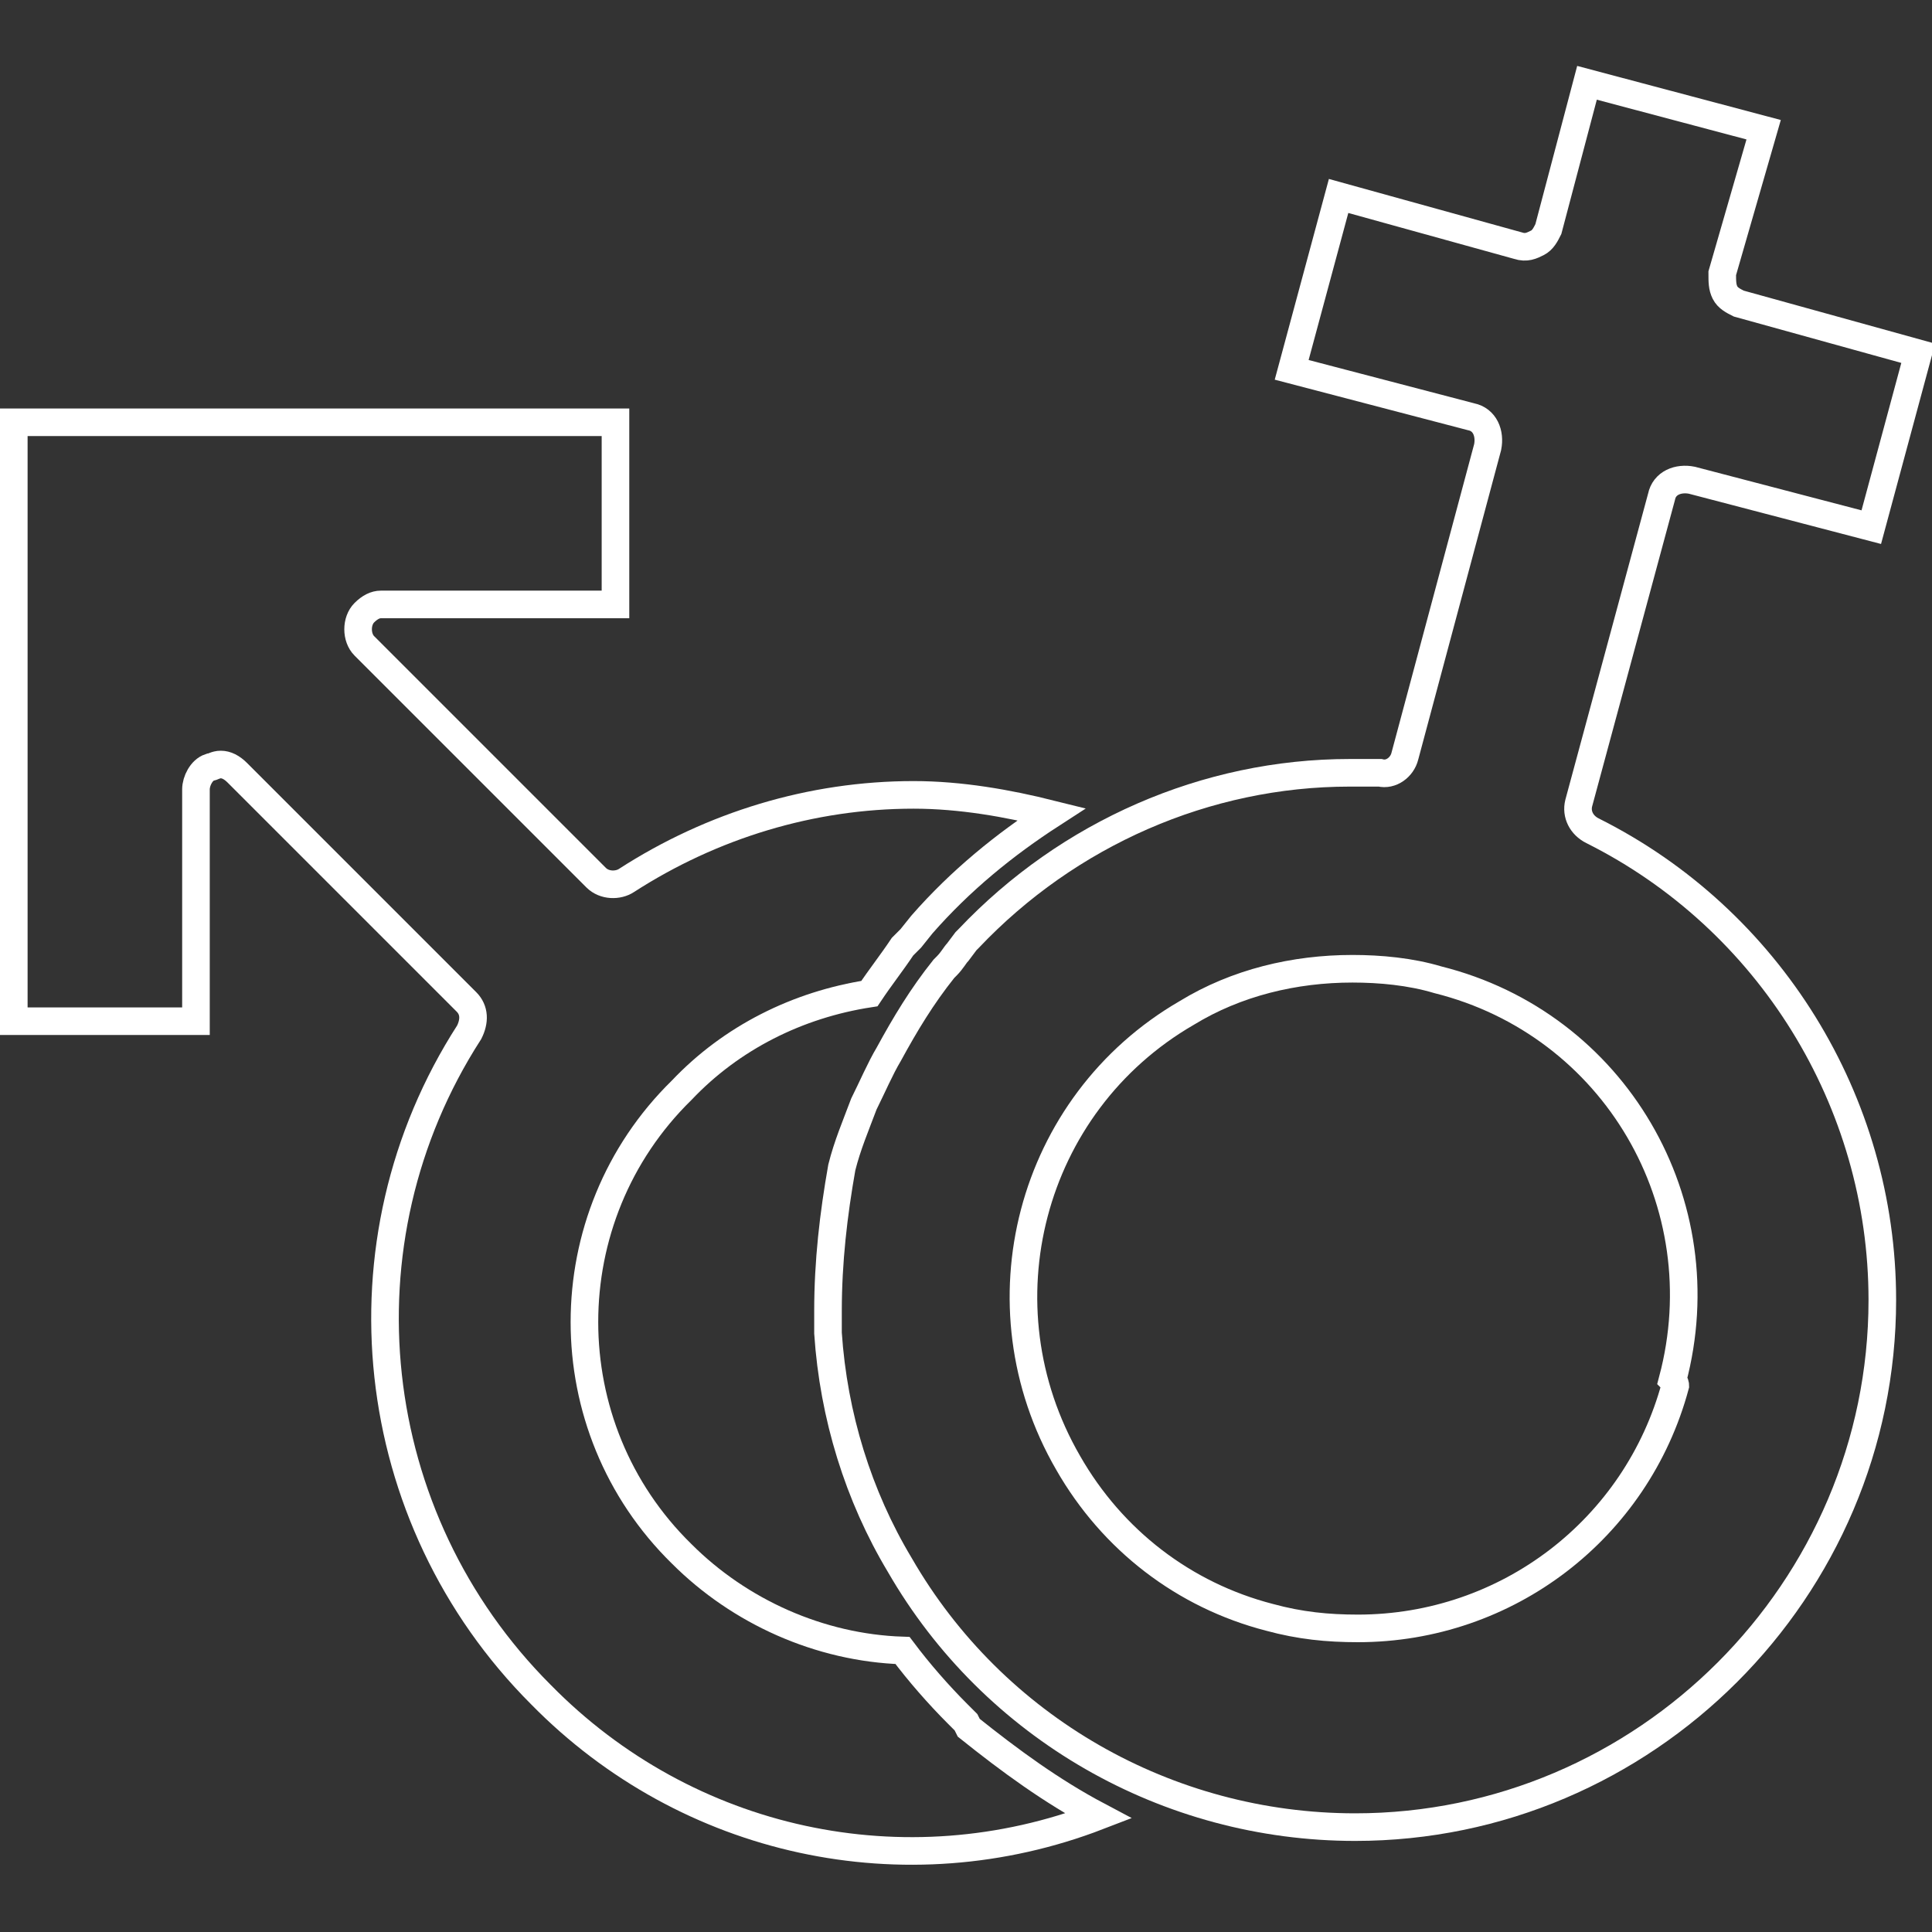 <?xml version="1.0" encoding="utf-8"?>
<!-- Generator: Adobe Illustrator 26.0.3, SVG Export Plug-In . SVG Version: 6.00 Build 0)  -->
<svg version="1.1" id="Layer_1" xmlns="http://www.w3.org/2000/svg" xmlns:xlink="http://www.w3.org/1999/xlink" x="0px" y="0px"
	 viewBox="0 0 70 70" style="enable-background:new 0 0 70 70;" xml:space="preserve">
<rect x="0" y="0" width="70" height="70" fill="#333333" stroke="none"/>
<style type="text/css">
	.st0{fill:none;stroke:#FFFFFF;stroke-miterlimit:10;}
</style>
<path class="st0" d="M35.1,62.6L35,62.4l-0.3-0.3c-0.7-0.7-1.4-1.5-2-2.3c-3-0.1-5.9-1.4-8-3.5c-4.7-4.6-4.7-12.2,0-16.8
	c0,0,0,0,0,0c1.8-1.9,4.2-3.1,6.8-3.5c0.4-0.6,0.8-1.1,1.2-1.7l0.1-0.1l0.2-0.2l0.4-0.5l0,0c1.4-1.6,3-2.9,4.7-4
	c-1.6-0.4-3.3-0.7-5-0.7c-3.7,0-7.3,1.1-10.4,3.1c-0.3,0.2-0.8,0.2-1.1-0.1l-8.4-8.4c-0.3-0.3-0.3-0.9,0-1.2
	c0.2-0.2,0.4-0.3,0.6-0.3h8.5v-6.6H0.5v21.7h6.6v-8.4c0-0.3,0.2-0.7,0.5-0.8c0.1,0,0.2-0.1,0.4-0.1c0.2,0,0.4,0.1,0.6,0.3l8.3,8.3
	c0.3,0.3,0.3,0.7,0.1,1.1C12.1,45,13.2,55,19.6,61.4c5.3,5.4,13.2,7.1,20.2,4.4l0,0C38.1,64.9,36.6,63.8,35.1,62.6L35.1,62.6z"/>
<path class="st0" d="M57.7,30.1c-0.4-0.2-0.6-0.6-0.5-1l3-11.1c0.1-0.5,0.6-0.7,1.1-0.6l6.5,1.7l1.7-6.3L63,11
	c-0.2-0.1-0.4-0.2-0.5-0.4c-0.1-0.2-0.1-0.4-0.1-0.7l1.5-5.2L57.5,3l-1.4,5.3c-0.1,0.2-0.2,0.4-0.4,0.5c-0.2,0.1-0.4,0.2-0.7,0.1
	l-6.5-1.8l-1.7,6.3l6.5,1.7c0.5,0.1,0.7,0.6,0.6,1.1c0,0,0,0,0,0l-3,11.2c-0.1,0.4-0.5,0.7-0.9,0.6c-0.4,0-0.8,0-1.1,0
	c-5.2,0-10.2,2.2-13.8,6l-0.1,0.1l-0.3,0.4c-0.1,0.1-0.2,0.3-0.4,0.5l-0.1,0.1c-0.8,1-1.4,2-2,3.1c-0.3,0.5-0.6,1.2-0.9,1.8
	c-0.3,0.8-0.6,1.5-0.8,2.3C30.2,44,30,45.7,30,47.5c0,0.1,0,0.1,0,0.2c0,0.1,0,0.2,0,0.3c0,0.1,0,0.2,0,0.3l0,0
	c0.2,3,1.1,5.9,2.6,8.4c3.4,5.9,9.7,9.5,16.5,9.5c10.5,0,19.1-8.6,19.1-19.1C68.2,39.9,64.1,33.3,57.7,30.1L57.7,30.1z M60.7,50.2
	c-1.4,5.2-6.1,8.8-11.5,8.8l0,0c-1.1,0-2.1-0.1-3.2-0.4c-3.1-0.8-5.7-2.8-7.3-5.6c-3.3-5.7-1.4-13,4.3-16.3c1.8-1.1,3.9-1.6,6-1.6
	c1,0,2.1,0.1,3.1,0.4c6.4,1.6,10.2,8.1,8.5,14.5C60.7,50.1,60.7,50.2,60.7,50.2z"/>
</svg>
